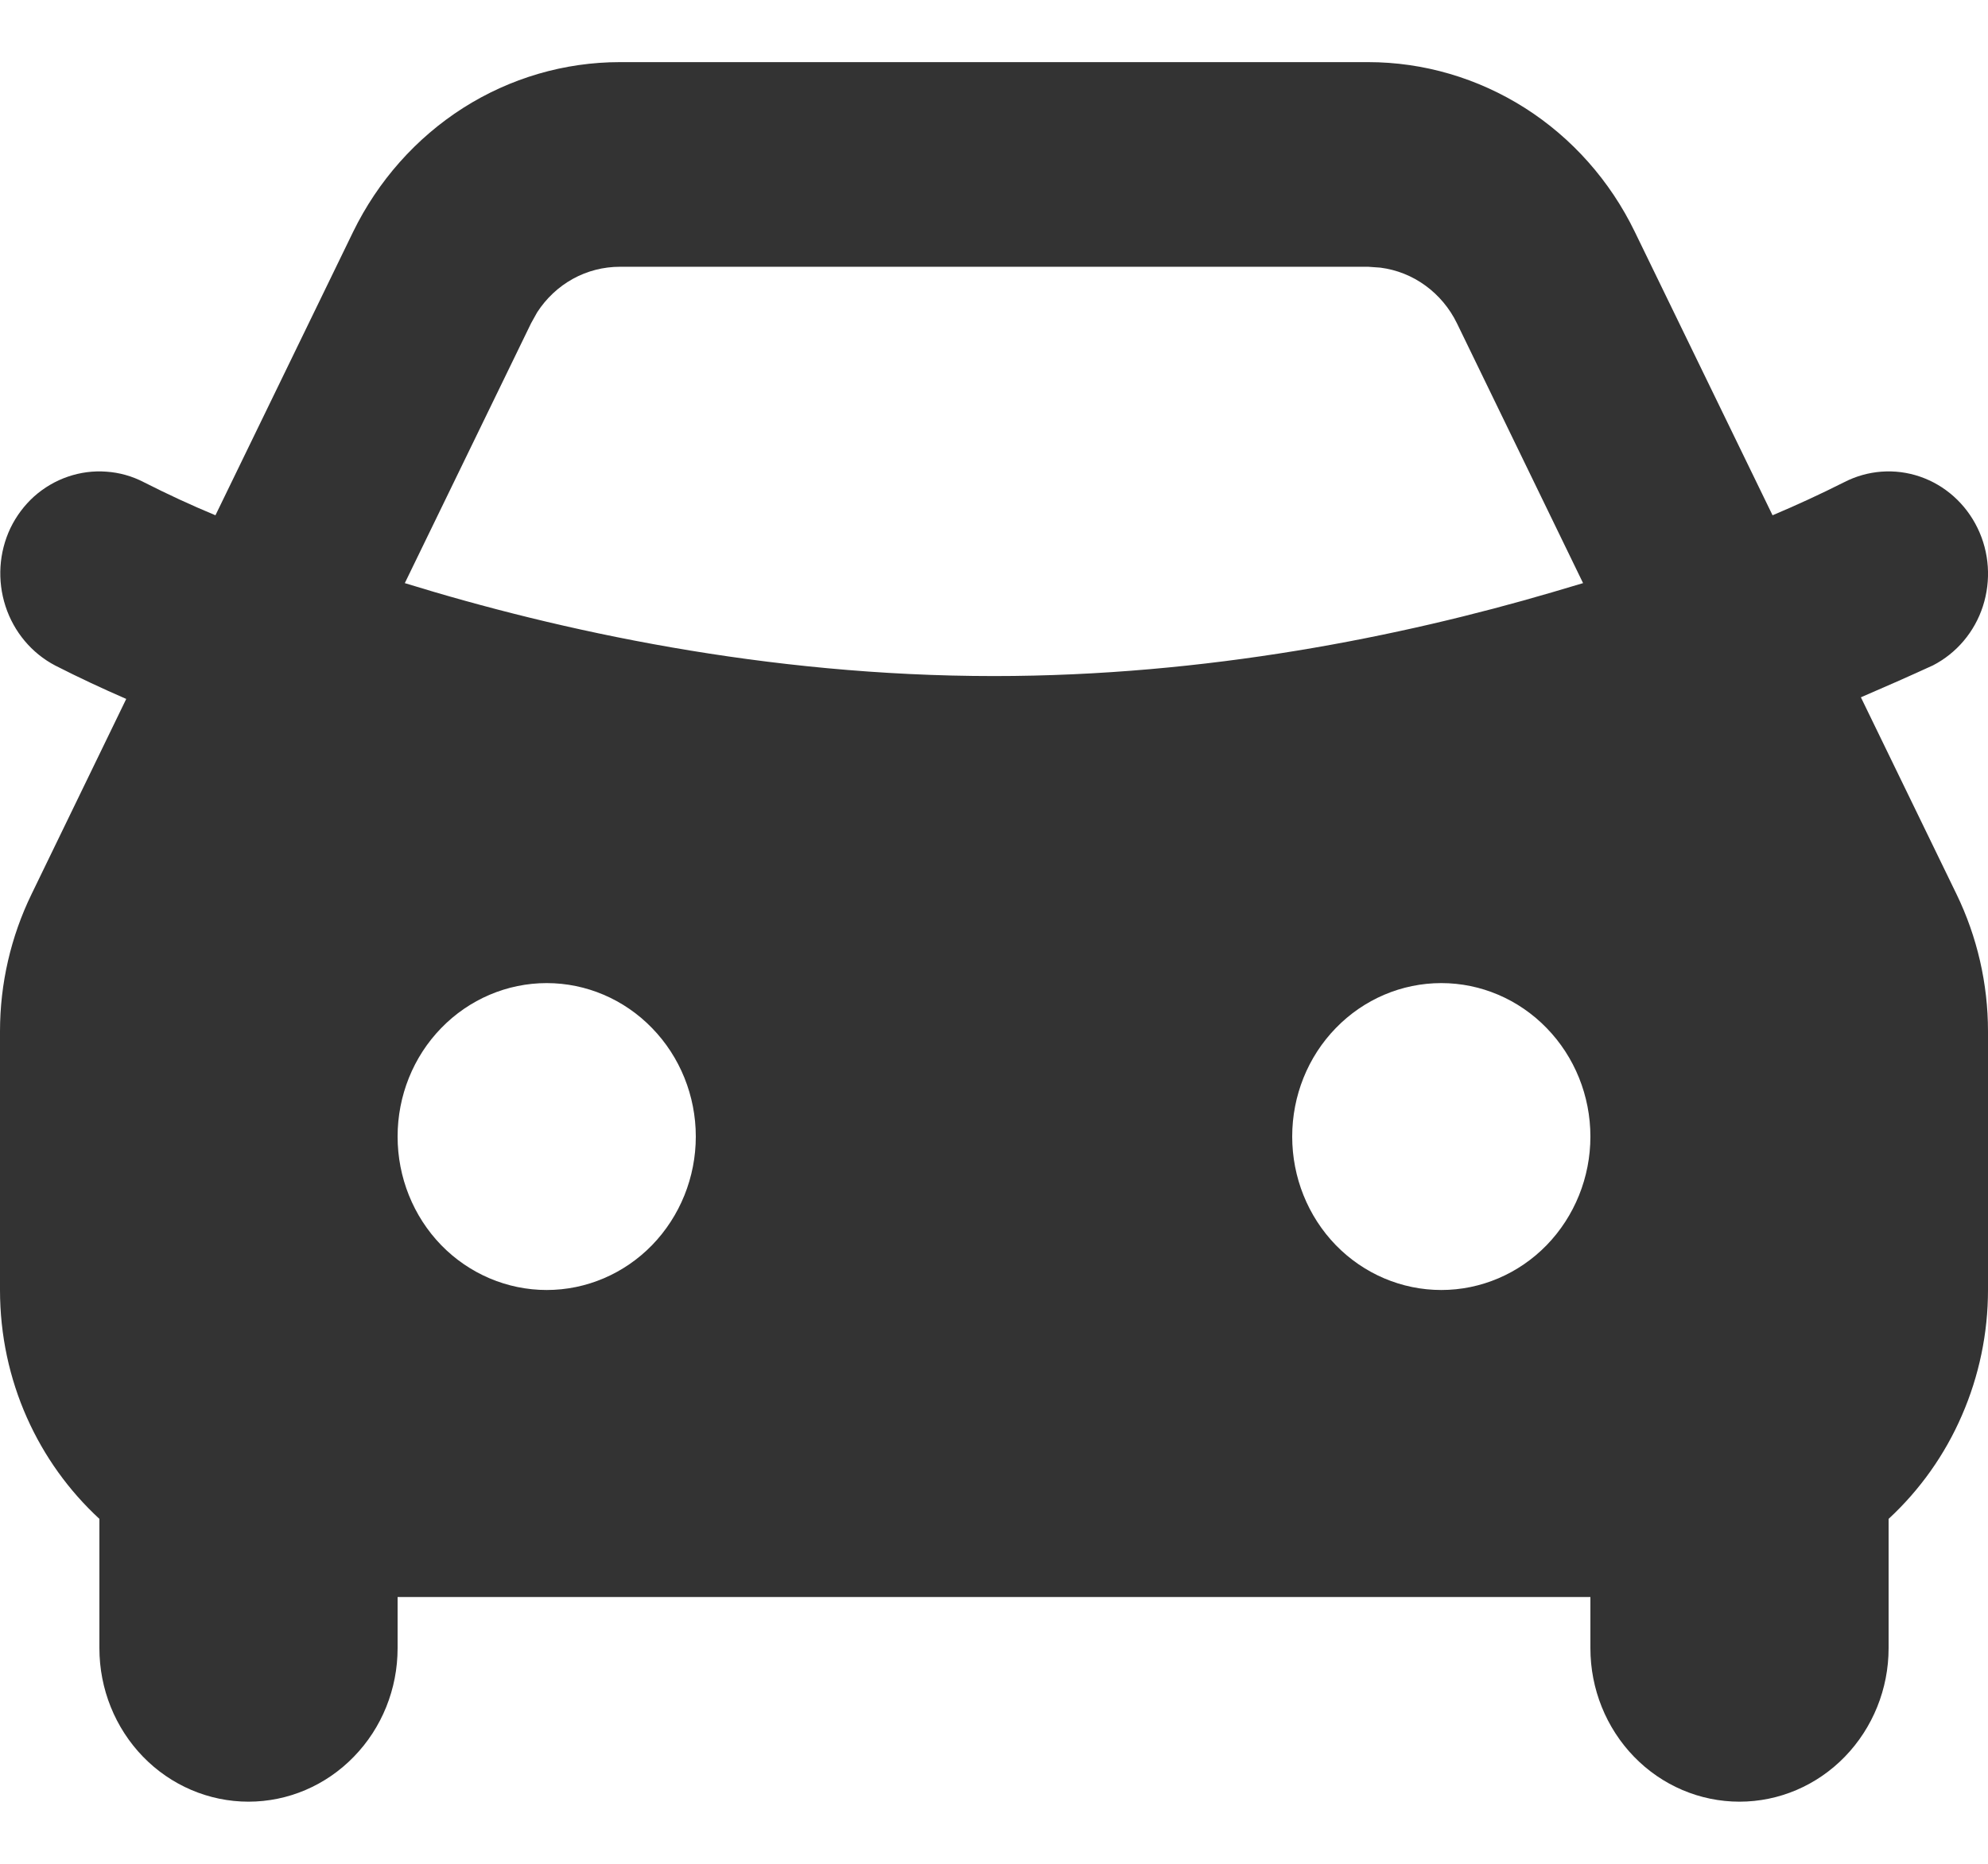 <svg width="16" height="15" viewBox="0 0 16 15" fill="none" xmlns="http://www.w3.org/2000/svg">
<path fill-rule="evenodd" clip-rule="evenodd" d="M11.011 0.5C11.457 0.5 11.893 0.628 12.273 0.869C12.652 1.11 12.958 1.455 13.157 1.865L14.266 4.147C14.461 4.065 14.653 3.976 14.842 3.881C15.032 3.783 15.252 3.767 15.453 3.836C15.654 3.905 15.821 4.054 15.916 4.25C16.011 4.445 16.026 4.671 15.959 4.879C15.892 5.086 15.747 5.257 15.557 5.355C15.365 5.443 15.172 5.528 14.977 5.612L15.746 7.195C15.913 7.539 16 7.917 16 8.301V10.382C16 10.73 15.928 11.074 15.79 11.391C15.653 11.708 15.451 11.992 15.2 12.224V13.265C15.2 13.592 15.073 13.906 14.848 14.138C14.623 14.37 14.318 14.5 14 14.5C13.681 14.5 13.376 14.37 13.151 14.138C12.926 13.906 12.8 13.592 12.8 13.265V12.853H3.2V13.265C3.2 13.592 3.074 13.906 2.848 14.138C2.623 14.37 2.318 14.5 2 14.5C1.682 14.5 1.376 14.37 1.151 14.138C0.926 13.906 0.8 13.592 0.8 13.265V12.224C0.309 11.771 0 11.114 0 10.382V8.3C0 7.917 0.087 7.539 0.254 7.196L1.016 5.625C0.823 5.541 0.632 5.452 0.444 5.356C0.255 5.257 0.111 5.085 0.044 4.878C-0.023 4.671 -0.009 4.446 0.084 4.25C0.131 4.153 0.196 4.066 0.275 3.995C0.355 3.924 0.447 3.87 0.547 3.836C0.646 3.802 0.752 3.788 0.856 3.796C0.961 3.803 1.064 3.832 1.158 3.881C1.347 3.977 1.539 4.066 1.734 4.147L2.842 1.866C3.042 1.456 3.348 1.111 3.727 0.869C4.106 0.628 4.543 0.5 4.989 0.5H11.011ZM4.4 7.912C4.082 7.912 3.776 8.042 3.551 8.274C3.326 8.505 3.2 8.819 3.2 9.147C3.2 9.475 3.326 9.789 3.551 10.021C3.776 10.252 4.082 10.382 4.4 10.382C4.718 10.382 5.023 10.252 5.248 10.021C5.473 9.789 5.6 9.475 5.6 9.147C5.6 8.819 5.473 8.505 5.248 8.274C5.023 8.042 4.718 7.912 4.4 7.912ZM11.6 7.912C11.281 7.912 10.976 8.042 10.751 8.274C10.526 8.505 10.4 8.819 10.4 9.147C10.4 9.475 10.526 9.789 10.751 10.021C10.976 10.252 11.281 10.382 11.6 10.382C11.918 10.382 12.223 10.252 12.448 10.021C12.673 9.789 12.8 9.475 12.8 9.147C12.8 8.819 12.673 8.505 12.448 8.274C12.223 8.042 11.918 7.912 11.6 7.912ZM11.011 2.147H4.989C4.857 2.147 4.727 2.18 4.611 2.244C4.495 2.308 4.396 2.401 4.323 2.514L4.274 2.602L3.258 4.693C4.496 5.075 6.165 5.441 8 5.441C9.713 5.441 11.281 5.122 12.488 4.768L12.741 4.693L11.726 2.602C11.667 2.481 11.58 2.377 11.473 2.299C11.365 2.22 11.241 2.171 11.11 2.154L11.012 2.147H11.011Z" fill="#333333"/>
</svg>
